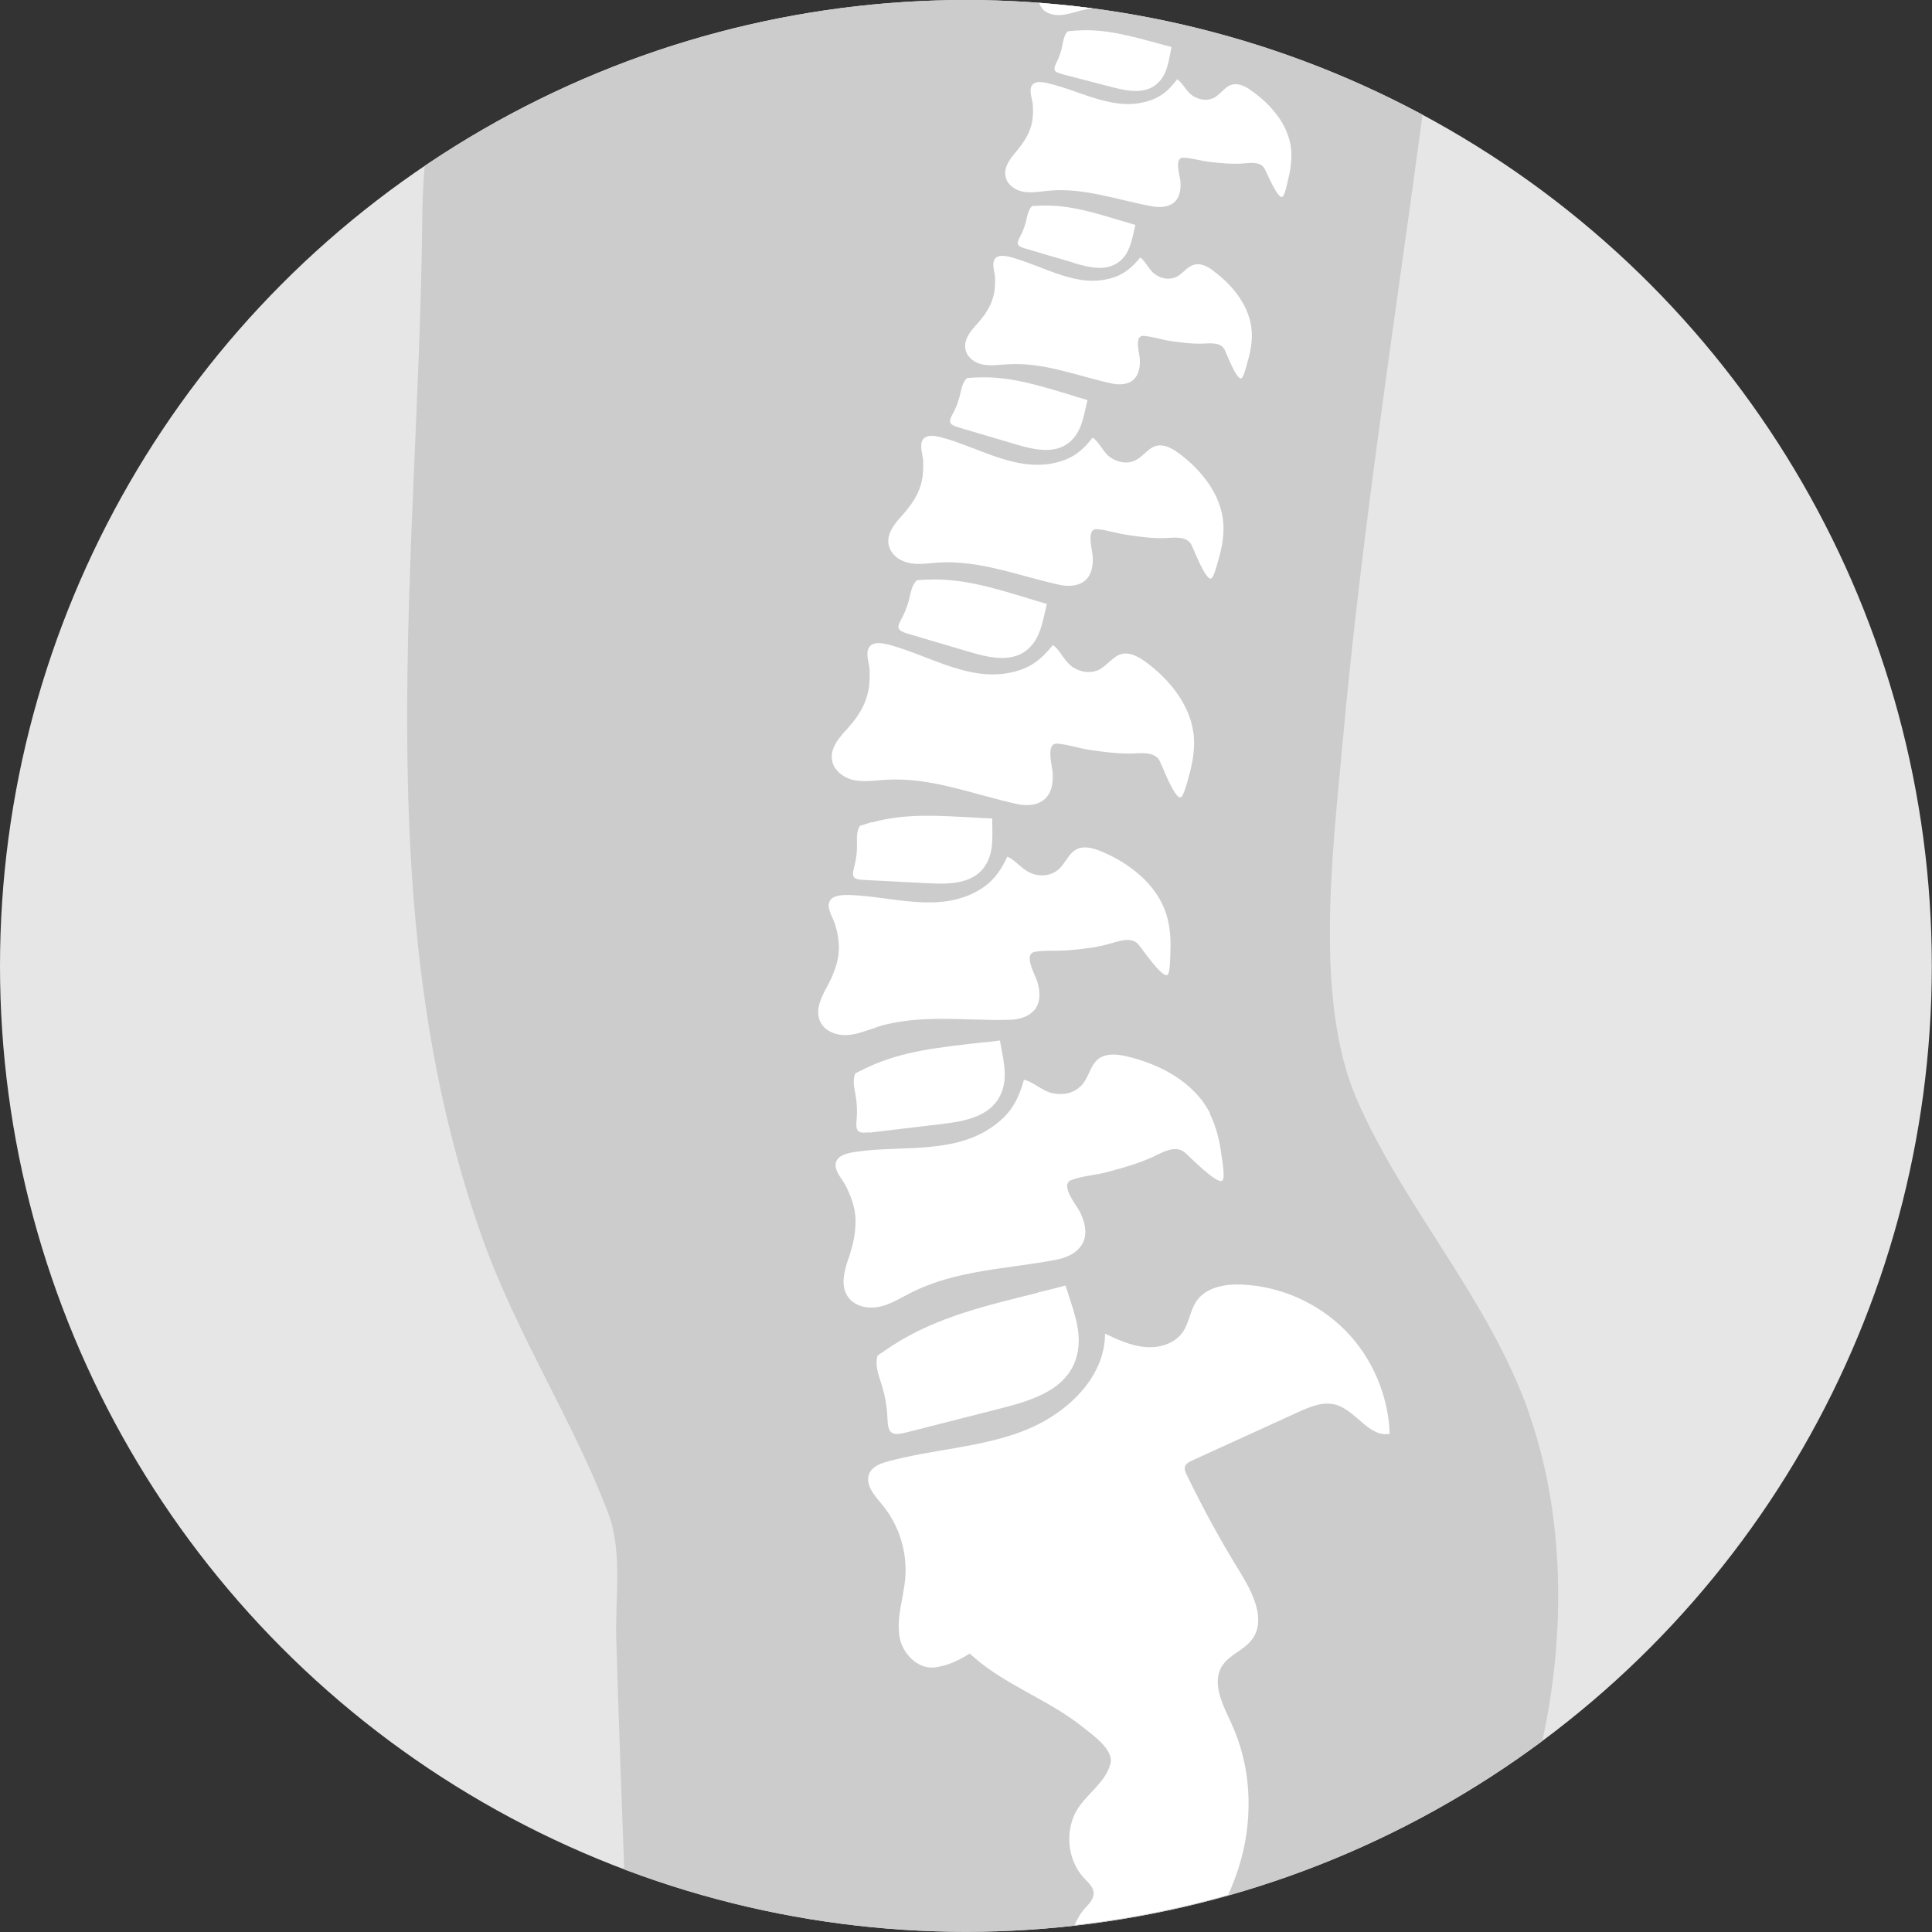 <?xml version="1.0" encoding="UTF-8"?>
<svg id="Layer_2" data-name="Layer 2" xmlns="http://www.w3.org/2000/svg" xmlns:xlink="http://www.w3.org/1999/xlink" viewBox="0 0 99.97 99.97">
  <rect x="0" y="0" width="99.97" height="99.97" fill="#333333" stroke="none"/>
  <defs>
    <style>
      .cls-1 {
        fill: #fff;
      }

      .cls-2 {
        fill: none;
      }

      .cls-3 {
        fill: #ccc;
      }

      .cls-4 {
        clip-path: url(#clippath);
      }

      .cls-5 {
        fill: #e6e6e6;
      }
    </style>
    <clipPath id="clippath">
      <circle class="cls-2" cx="49.98" cy="49.98" r="49.98"/>
    </clipPath>
  </defs>
  <g id="Icones">
    <g id="Coluna_Cinza">
      <circle class="cls-5" cx="49.98" cy="49.98" r="49.98"/>
      <g class="cls-4">
        <g>
          <path class="cls-3" d="M79.13,73.14c-2.12-5.99-6.45-10.6-8.9-16.2-2.25-5.13-1.27-12.81-.77-18.38.98-10.91,2.69-21.76,4.15-32.63C66.57,2.15,58.53,0,49.98,0,39.6,0,29.96,3.17,21.97,8.59c-.07.96-.12,1.9-.12,2.82-.19,17.62-2.93,35.73,3.12,52.68,1.79,5.02,4.79,9.61,6.53,14.29.72,1.94.32,4.41.39,6.49.12,3.95.26,7.92.41,11.88,5.5,2.08,11.46,3.23,17.68,3.23,11.18,0,21.5-3.67,29.82-9.87,1.25-5.67,1.13-11.83-.68-16.96Z"/>
          <g>
            <path class="cls-2" d="M56.54.44c-.21.03-.42.07-.64.12-.37.09-.74.23-1.13.23-.31,0-.63-.11-.84-.33-.05-.06-.1-.12-.13-.2-.02-.03-.02-.07-.03-.1C52.52.06,51.26,0,49.98,0,22.38,0,0,22.38,0,49.98s22.38,49.98,49.98,49.98c1.91,0,3.79-.12,5.64-.33.13-.33.31-.64.57-.91.2-.21.42-.45.41-.74,0-.31-.27-.54-.48-.76-.89-.95-1.04-2.5-.35-3.6.5-.79,1.46-1.4,1.7-2.34.18-.72-.94-1.5-1.44-1.9-1.5-1.2-3.32-1.91-4.88-3.02-.34-.24-.66-.5-.96-.78-.56.35-1.14.64-1.83.72-.88.1-1.66-.74-1.8-1.56-.18-1.01.2-2.02.29-3.04.12-1.37-.32-2.77-1.2-3.83-.39-.48-.91-1.06-.65-1.62.17-.36.58-.51.96-.61,2.28-.62,4.7-.71,6.91-1.54,2.21-.83,4.3-2.71,4.32-5.07.66.31,1.34.63,2.07.69.73.06,1.53-.17,1.95-.77.34-.49.38-1.15.73-1.63.5-.7,1.47-.86,2.33-.83,1.99.09,3.94.95,5.34,2.36s2.25,3.37,2.31,5.36c-1.06.21-1.74-1.2-2.78-1.5-.66-.19-1.36.1-1.98.39-1.83.83-3.65,1.67-5.48,2.5-.14.07-.3.15-.35.3-.04.14.02.29.08.42.85,1.74,1.78,3.44,2.79,5.09.65,1.06,1.34,2.46.59,3.45-.41.55-1.17.78-1.54,1.36-.57.9.05,2.05.5,3.02,1.01,2.17,1.13,4.71.5,7.02-.17.63-.4,1.25-.67,1.84,21-5.92,36.4-25.21,36.4-48.1C99.97,24.6,81.04,3.65,56.54.44ZM54.66,3.26c.16-.31.27-.65.33-1,.05-.28.12-.49.26-.63l.43-.04s.07,0,.07,0c1.42-.1,2.77.29,4.12.65.25.07.5.14.75.2-.13.59-.18,1.21-.55,1.69-.65.84-1.72.6-2.6.37-.85-.22-1.69-.44-2.54-.66-.39-.1-.45-.2-.27-.57ZM49.29,21.43c.2-.36.34-.75.42-1.15.07-.32.16-.57.33-.72l.5-.03s.08,0,.08,0c1.66-.06,3.22.44,4.79.91.29.09.58.18.86.26-.17.69-.26,1.41-.7,1.95-.79.95-2.03.63-3.05.33-.98-.29-1.96-.58-2.94-.87-.46-.13-.52-.26-.29-.68ZM46.34,27.1c.12-.16.26-.31.39-.46.16-.18.31-.37.45-.57.16-.23.3-.47.4-.73.05-.14.1-.28.13-.42.07-.28.08-.58.08-.87,0-.07,0-.13,0-.2-.02-.28-.16-.7-.08-.97.14-.46.71-.33,1.05-.24,1.01.27,2.01.75,3.03,1.07,1.01.32,2.04.49,3.12.16.56-.17.98-.47,1.35-.87.11-.11.21-.23.3-.36.14.1.25.24.37.4.15.21.3.45.51.6.09.07.19.13.29.17.3.13.63.16.94.05.05-.02.1-.04.15-.07.22-.12.39-.31.59-.47.14-.11.28-.21.45-.25.39-.09.78.12,1.11.35,1.2.86,2.26,2.17,2.35,3.68.04.61-.07,1.23-.24,1.81-.05.15-.24.99-.4,1.03-.29.07-.89-1.53-1.01-1.75-.24-.45-.89-.36-1.31-.35-.67.02-1.34-.07-2-.16-.52-.08-1.06-.27-1.58-.3-.57-.04-.24,1.06-.22,1.4.03.44-.04.92-.36,1.23-.35.33-.89.35-1.36.25-2.08-.45-4.11-1.3-6.28-1.15-.48.03-.97.11-1.45.03-.38-.07-.76-.28-.96-.6-.05-.08-.09-.17-.12-.27-.12-.44.07-.83.32-1.16ZM54.18,31.25c-.19.74-.28,1.52-.76,2.11-.86,1.03-2.19.69-3.29.36-1.06-.31-2.12-.63-3.18-.94-.49-.15-.56-.28-.31-.73.21-.39.37-.81.46-1.25.07-.35.17-.61.36-.78l.54-.03s.09,0,.09,0c1.79-.07,3.48.48,5.17.98.31.1.62.19.94.28ZM43.44,38.18c.13-.17.28-.34.42-.49.17-.19.34-.4.49-.61.17-.25.32-.51.43-.79.06-.15.11-.3.14-.46.07-.31.09-.62.09-.94,0-.07,0-.14,0-.22-.02-.3-.17-.76-.09-1.05.15-.5.77-.36,1.13-.26,1.09.29,2.17.81,3.27,1.16,1.09.35,2.21.53,3.38.17.6-.18,1.06-.51,1.46-.94.11-.12.22-.25.33-.38.15.11.27.26.4.43.17.23.33.48.55.65.1.07.21.14.32.19.32.14.68.18,1.01.05.06-.02.11-.05.17-.08.23-.13.43-.34.63-.51.15-.12.3-.22.49-.27.42-.1.84.13,1.19.38,1.29.93,2.44,2.35,2.54,3.97.04.66-.08,1.33-.26,1.96-.05.17-.26,1.07-.43,1.11-.32.08-.96-1.65-1.09-1.9-.26-.49-.96-.39-1.42-.37-.72.03-1.45-.07-2.16-.18-.56-.08-1.15-.29-1.71-.33-.62-.04-.26,1.15-.24,1.52.03.48-.05,1-.39,1.33-.38.36-.96.38-1.47.27-2.25-.49-4.44-1.4-6.79-1.25-.52.03-1.05.12-1.57.03-.41-.07-.82-.3-1.04-.65-.06-.09-.1-.19-.13-.29-.12-.48.08-.89.35-1.26ZM51.09,44.57c-.59,1.2-1.97,1.18-3.12,1.12-1.1-.06-2.21-.11-3.31-.17-.51-.03-.61-.14-.48-.64.12-.43.17-.87.15-1.32-.01-.36.02-.64.16-.84l.52-.16s.08-.03.08-.03c1.73-.49,3.5-.35,5.26-.26.33.02.65.04.97.05,0,.77.09,1.55-.24,2.23ZM42.47,52.9c-.23-.44-.14-.89.05-1.31.09-.2.19-.39.29-.58.12-.23.24-.47.33-.71.11-.28.19-.57.24-.87.02-.16.03-.32.03-.48,0-.32-.06-.63-.14-.93-.02-.07-.04-.14-.06-.21-.09-.29-.35-.7-.33-1,.03-.52.67-.53,1.04-.52,1.13.03,2.3.27,3.45.36,1.14.08,2.27,0,3.32-.63.54-.32.91-.74,1.2-1.26.08-.14.16-.29.23-.45.17.07.33.19.49.33.22.19.43.39.69.5.11.05.23.09.35.11.34.06.7.01,1-.19.05-.03.1-.07.14-.11.2-.18.34-.43.5-.64.11-.15.24-.29.41-.38.38-.2.85-.07,1.25.09,1.47.6,2.93,1.71,3.4,3.27.19.63.24,1.31.21,1.96,0,.17,0,1.1-.16,1.18-.29.15-1.32-1.38-1.5-1.59-.37-.41-1.02-.16-1.47-.03-.69.19-1.43.27-2.14.34-.57.05-1.18-.01-1.74.08-.61.1.02,1.18.12,1.53.14.46.19.98-.07,1.38-.28.44-.85.6-1.37.61-2.3.05-4.64-.32-6.89.38-.5.16-.99.37-1.52.4-.42.02-.87-.1-1.17-.39-.08-.07-.14-.16-.19-.25ZM44.24,56.51c-.08-.39-.1-.71.02-.96l.54-.27s.09-.04.09-.04c1.82-.86,3.79-1.04,5.76-1.27.36-.04.73-.08,1.09-.12.14.85.39,1.69.15,2.5-.42,1.44-1.95,1.68-3.23,1.83-1.23.15-2.46.29-3.69.44-.57.07-.7-.04-.65-.61.05-.49.02-1-.08-1.48ZM55.79,69.87c-.32,2-2.33,2.59-4.01,3.02-1.62.41-3.25.82-4.87,1.24-.75.19-.95.07-.98-.71-.02-.67-.15-1.34-.37-1.98-.18-.51-.25-.93-.14-1.29l.68-.46s.11-.07.11-.07c2.29-1.48,4.91-2.07,7.51-2.72.48-.12.96-.23,1.44-.36.33,1.12.82,2.2.64,3.34ZM63.26,61.08c-.29.22-1.72-1.27-1.96-1.47-.49-.39-1.16.02-1.63.24-.73.34-1.52.57-2.3.77-.61.16-1.31.21-1.9.42-.66.23.24,1.3.42,1.66.24.48.39,1.05.18,1.54-.23.53-.82.82-1.39.93-2.53.49-5.19.52-7.53,1.71-.52.27-1.03.59-1.6.72-.46.11-.98.06-1.36-.21-.1-.07-.18-.15-.26-.24-.34-.44-.32-.95-.19-1.45.06-.24.14-.47.21-.69.09-.28.17-.56.23-.85.07-.33.1-.67.1-1.01,0-.18-.02-.36-.05-.53-.06-.35-.18-.68-.33-1-.03-.07-.07-.15-.1-.22-.15-.3-.51-.7-.55-1.04-.07-.58.64-.71,1.05-.77,1.26-.18,2.59-.13,3.88-.26,1.28-.12,2.5-.43,3.55-1.32.54-.46.87-.99,1.09-1.61.06-.17.12-.35.17-.54.2.04.4.15.6.27.27.16.55.35.85.42.14.03.27.05.41.05.39,0,.78-.12,1.06-.39.05-.05.09-.1.14-.15.18-.24.29-.53.43-.8.1-.19.21-.36.38-.49.39-.29.93-.24,1.4-.13,1.74.39,3.55,1.34,4.37,2.97.33.66.51,1.4.6,2.13.02.19.21,1.21.05,1.33ZM64.57,18.68c-.04.13-.2.84-.34.88-.25.06-.76-1.31-.86-1.5-.21-.39-.76-.31-1.13-.3-.57.02-1.15-.06-1.71-.14-.44-.07-.91-.23-1.35-.26-.49-.03-.21.91-.19,1.2.02.38-.04.79-.31,1.05-.3.28-.76.3-1.16.21-1.78-.39-3.51-1.11-5.37-.99-.41.03-.83.1-1.24.02-.33-.06-.65-.24-.83-.51-.04-.07-.08-.15-.1-.23-.1-.38.06-.71.28-1,.1-.14.22-.27.33-.39.14-.15.27-.32.39-.49.14-.2.25-.41.34-.63.05-.12.09-.24.11-.36.06-.24.07-.49.07-.74,0-.06,0-.11,0-.17-.02-.24-.14-.6-.07-.83.12-.4.61-.28.9-.21.87.23,1.72.64,2.59.92.87.28,1.75.42,2.67.14.48-.15.84-.4,1.16-.75.09-.1.18-.2.26-.3.12.08.22.21.31.34.13.18.26.38.43.51.08.06.16.11.25.15.25.11.54.14.8.04.04-.02.09-.04.13-.06.19-.1.34-.27.5-.4.12-.1.24-.18.39-.21.33-.08.67.1.95.3,1.02.74,1.93,1.86,2.01,3.15.03.52-.06,1.05-.21,1.55ZM52.78,12.27c.17-.31.29-.64.36-.99.06-.28.13-.49.28-.62l.43-.02s.07,0,.07,0c1.42-.06,2.76.38,4.1.78.25.08.49.15.74.22-.15.59-.22,1.21-.6,1.67-.68.82-1.74.54-2.61.29-.84-.25-1.68-.5-2.52-.74-.39-.12-.44-.22-.25-.58ZM66.66,9.28c-.04.13-.18.85-.31.89-.25.07-.8-1.28-.91-1.47-.22-.38-.77-.29-1.13-.26-.57.04-1.15-.02-1.71-.08-.45-.05-.92-.2-1.36-.22-.49-.02-.18.92-.15,1.21.04.38-.01.79-.28,1.06-.29.29-.75.33-1.16.25-1.79-.33-3.55-.99-5.4-.81-.41.04-.83.12-1.24.06-.33-.05-.66-.21-.84-.49-.05-.07-.08-.15-.11-.23-.11-.38.04-.71.25-1.01.1-.14.21-.28.32-.4.13-.16.26-.32.37-.5.13-.2.24-.41.32-.64.04-.12.08-.24.1-.37.05-.25.06-.49.04-.74,0-.06,0-.11-.01-.17-.02-.24-.16-.59-.1-.83.11-.4.6-.3.89-.24.87.2,1.74.58,2.62.83.87.25,1.76.36,2.68.05.47-.16.83-.43,1.13-.78.09-.1.17-.2.25-.31.12.08.22.2.32.33.14.18.27.37.45.5.08.06.17.1.26.14.26.1.54.12.8.02.04-.02.09-.04.13-.06.18-.11.33-.28.49-.42.11-.1.23-.19.38-.23.33-.09.67.08.96.27,1.05.7,1.99,1.8,2.11,3.08.05.52-.03,1.05-.16,1.56Z"/>
            <path class="cls-1" d="M62.62,57.62c-.82-1.63-2.63-2.58-4.37-2.97-.47-.11-1.01-.15-1.4.13-.17.13-.29.3-.38.49-.14.27-.24.56-.43.8-.04.06-.09.11-.14.15-.29.28-.67.4-1.06.39-.14,0-.28-.02-.41-.05-.3-.07-.58-.26-.85-.42-.2-.12-.4-.23-.6-.27-.05.19-.1.37-.17.54-.22.62-.55,1.16-1.09,1.61-1.04.89-2.27,1.19-3.55,1.32-1.28.13-2.62.07-3.88.26-.41.06-1.12.18-1.05.77.04.34.4.73.55,1.04.04.07.07.15.1.22.15.32.26.65.33,1,.03.18.05.36.05.53,0,.34-.03.67-.1,1.01-.06.29-.14.57-.23.85-.08.22-.16.45-.21.69-.12.5-.15,1.01.19,1.45.07.1.16.18.26.24.38.27.9.31,1.36.21.57-.13,1.08-.46,1.6-.72,2.35-1.19,5-1.22,7.53-1.71.57-.11,1.16-.39,1.39-.93.21-.49.06-1.06-.18-1.54-.19-.37-1.08-1.43-.42-1.66.59-.21,1.29-.25,1.9-.42.78-.21,1.57-.43,2.3-.77.47-.22,1.14-.63,1.63-.24.24.19,1.67,1.69,1.96,1.47.16-.12-.02-1.14-.05-1.33-.09-.73-.27-1.47-.6-2.13Z"/>
            <path class="cls-1" d="M44.97,58.61c1.23-.15,2.46-.29,3.69-.44,1.27-.15,2.8-.39,3.23-1.83.24-.81-.01-1.65-.15-2.5-.36.05-.72.09-1.09.12-1.96.23-3.94.41-5.76,1.27,0,0-.09.04-.09.04l-.54.27c-.12.25-.1.57-.02.96.1.49.13.99.08,1.48-.05.58.08.68.65.61Z"/>
            <path class="cls-1" d="M63.74,89.22c-.45-.97-1.07-2.12-.5-3.02.37-.58,1.13-.81,1.54-1.36.75-.99.06-2.39-.59-3.45-1.02-1.65-1.95-3.35-2.79-5.09-.06-.13-.13-.28-.08-.42.05-.15.21-.23.35-.3,1.83-.83,3.65-1.67,5.48-2.5.63-.29,1.32-.58,1.98-.39,1.04.3,1.72,1.71,2.78,1.5-.07-1.99-.91-3.95-2.31-5.36s-3.35-2.28-5.34-2.36c-.86-.04-1.83.13-2.33.83-.35.49-.39,1.14-.73,1.63-.42.6-1.22.84-1.95.77-.73-.06-1.41-.38-2.07-.69-.01,2.36-2.1,4.24-4.32,5.07-2.21.83-4.63.92-6.91,1.54-.38.1-.8.26-.96.61-.26.56.25,1.15.65,1.62.88,1.06,1.32,2.46,1.2,3.83-.09,1.02-.47,2.03-.29,3.04.14.82.92,1.66,1.8,1.56.69-.08,1.27-.37,1.83-.72.3.28.62.54.96.78,1.56,1.11,3.38,1.82,4.88,3.02.5.4,1.63,1.18,1.44,1.9-.24.94-1.2,1.55-1.7,2.34-.69,1.1-.54,2.66.35,3.6.21.22.47.45.48.76,0,.29-.21.53-.41.74-.26.28-.44.59-.57.91,2.72-.31,5.37-.83,7.94-1.56.27-.6.5-1.21.67-1.84.63-2.31.51-4.85-.5-7.02Z"/>
            <path class="cls-1" d="M53.71,66.89c-2.6.65-5.22,1.24-7.51,2.72,0,0-.11.07-.11.07l-.68.46c-.11.36-.04.78.14,1.29.22.64.35,1.31.37,1.98.03.78.22.9.98.71,1.62-.41,3.25-.83,4.87-1.24,1.68-.43,3.7-1.02,4.01-3.02.18-1.14-.31-2.22-.64-3.34-.48.13-.96.24-1.44.36Z"/>
            <path class="cls-1" d="M45.34,53.15c2.24-.7,4.59-.32,6.89-.38.52-.01,1.08-.17,1.37-.61.26-.4.21-.93.07-1.38-.11-.35-.74-1.42-.12-1.53.55-.09,1.17-.03,1.74-.08.72-.06,1.45-.14,2.14-.34.45-.12,1.1-.38,1.47.03.18.21,1.22,1.74,1.5,1.59.16-.08.15-1.01.16-1.18.03-.66-.01-1.33-.21-1.96-.48-1.55-1.93-2.67-3.4-3.27-.4-.16-.87-.29-1.25-.09-.17.09-.3.22-.41.38-.16.21-.3.46-.5.64-.05.04-.09.08-.14.11-.29.2-.65.25-1,.19-.12-.02-.24-.06-.35-.11-.25-.11-.47-.32-.69-.5-.16-.14-.31-.26-.49-.33-.07.16-.15.31-.23.45-.29.51-.66.94-1.2,1.26-1.05.63-2.18.71-3.32.63-1.15-.08-2.32-.33-3.45-.36-.37,0-1.01,0-1.04.52-.02.3.24.71.33,1,.02.07.04.14.06.21.08.3.13.62.14.93,0,.16-.01.32-.03.48-.04.3-.13.59-.24.87-.09.24-.21.48-.33.71-.1.18-.21.38-.29.58-.18.42-.28.87-.05,1.31.05.1.12.18.19.25.3.29.75.41,1.17.39.52-.03,1.02-.24,1.52-.4Z"/>
            <path class="cls-1" d="M45.1,42.54s-.08.03-.08.03l-.52.16c-.14.21-.17.48-.16.84.02.45-.03.89-.15,1.32-.13.5-.04.61.48.64,1.1.06,2.21.11,3.31.17,1.15.06,2.53.08,3.12-1.12.33-.68.24-1.46.24-2.23-.32-.01-.65-.03-.97-.05-1.76-.09-3.53-.23-5.26.26Z"/>
            <path class="cls-1" d="M43.21,39.73c.22.35.63.58,1.04.65.52.09,1.04,0,1.57-.03,2.35-.15,4.54.76,6.79,1.25.51.11,1.09.09,1.47-.27.35-.33.42-.85.39-1.33-.02-.36-.38-1.56.24-1.52.56.04,1.15.25,1.71.33.71.1,1.44.2,2.16.18.46-.02,1.16-.11,1.42.37.13.24.77,1.97,1.09,1.9.17-.04.38-.94.43-1.11.18-.63.3-1.3.26-1.96-.1-1.62-1.25-3.04-2.54-3.97-.35-.25-.78-.48-1.19-.38-.19.04-.34.15-.49.27-.21.17-.4.37-.63.51-.05.03-.11.06-.17.08-.33.12-.69.09-1.01-.05-.11-.05-.22-.11-.32-.19-.22-.17-.38-.42-.55-.65-.12-.17-.24-.33-.4-.43-.11.14-.22.26-.33.38-.4.43-.86.76-1.46.94-1.17.36-2.28.18-3.38-.17-1.1-.35-2.18-.86-3.27-1.16-.36-.09-.98-.24-1.13.26-.09.29.07.74.09,1.05,0,.07,0,.14,0,.22,0,.31-.01.63-.09.94-.04.16-.09.31-.14.46-.11.28-.26.54-.43.79-.15.22-.32.42-.49.61-.14.15-.29.32-.42.49-.28.37-.48.78-.35,1.26.03.11.07.2.13.29Z"/>
            <path class="cls-1" d="M47.99,29.99l-.54.03c-.19.17-.28.43-.36.78-.09.44-.24.86-.46,1.25-.25.45-.18.58.31.73,1.06.31,2.12.63,3.18.94,1.1.32,2.44.67,3.29-.36.48-.58.57-1.36.76-2.11-.31-.09-.62-.18-.94-.28-1.69-.51-3.38-1.05-5.17-.98,0,0-.09,0-.09,0Z"/>
            <path class="cls-1" d="M46.13,28.54c.2.33.58.53.96.6.48.09.97,0,1.45-.03,2.17-.14,4.2.7,6.28,1.15.47.1,1.01.08,1.36-.25.32-.3.39-.79.36-1.23-.02-.34-.35-1.44.22-1.4.52.04,1.06.23,1.58.3.66.1,1.33.19,2,.16.43-.02,1.07-.11,1.31.35.12.23.72,1.82,1.01,1.75.16-.04.35-.87.4-1.03.17-.58.28-1.2.24-1.81-.09-1.5-1.16-2.82-2.35-3.68-.32-.23-.72-.45-1.11-.35-.17.04-.32.14-.45.25-.19.16-.37.35-.59.47-.05.03-.1.05-.15.07-.31.12-.64.08-.94-.05-.1-.05-.2-.1-.29-.17-.21-.15-.35-.39-.51-.6-.11-.16-.23-.3-.37-.4-.1.13-.2.24-.3.36-.37.4-.79.7-1.35.87-1.08.33-2.11.16-3.12-.16-1.02-.32-2.01-.8-3.03-1.07-.33-.09-.91-.22-1.05.24-.08.27.06.69.08.97,0,.07,0,.13,0,.2,0,.29-.01.58-.08.87-.03.15-.08.29-.13.42-.1.26-.24.5-.4.73-.14.2-.29.39-.45.57-.13.14-.27.29-.39.46-.25.34-.44.72-.32,1.16.03.1.07.19.12.27Z"/>
            <path class="cls-1" d="M49.58,22.11c.98.29,1.96.58,2.94.87,1.02.3,2.26.62,3.05-.33.45-.54.53-1.26.7-1.95-.29-.08-.58-.17-.86-.26-1.57-.47-3.13-.98-4.79-.91,0,0-.08,0-.08,0l-.5.03c-.17.16-.26.4-.33.72-.08.4-.22.79-.42,1.15-.23.42-.16.54.29.68Z"/>
            <path class="cls-1" d="M62.76,13.99c-.28-.2-.61-.38-.95-.3-.15.04-.27.12-.39.21-.16.13-.32.3-.5.4-.04.02-.09.04-.13.06-.26.1-.55.07-.8-.04-.09-.04-.17-.09-.25-.15-.18-.13-.3-.33-.43-.51-.1-.13-.19-.26-.31-.34-.08.11-.17.21-.26.3-.32.34-.68.6-1.16.75-.93.29-1.81.14-2.67-.14-.87-.28-1.72-.68-2.59-.92-.28-.07-.78-.19-.9.21-.07.23.05.59.07.83,0,.06,0,.11,0,.17,0,.25-.01.5-.07.74-.03.12-.07.24-.11.36-.09.22-.21.43-.34.63-.12.17-.25.33-.39.49-.11.12-.23.25-.33.39-.22.29-.38.62-.28,1,.02.08.06.16.1.23.17.28.5.46.83.51.41.07.83,0,1.24-.02,1.86-.12,3.59.6,5.37.99.4.09.87.07,1.16-.21.27-.26.33-.67.31-1.05-.02-.29-.3-1.23.19-1.2.44.03.91.19,1.35.26.56.08,1.14.16,1.71.14.37-.01.92-.09,1.13.3.1.19.61,1.56.86,1.5.14-.03.3-.75.34-.88.15-.5.24-1.03.21-1.55-.08-1.29-.99-2.41-2.01-3.15Z"/>
            <path class="cls-1" d="M55.54,13.6c.87.26,1.93.53,2.61-.29.38-.46.45-1.08.6-1.67-.25-.07-.49-.15-.74-.22-1.34-.4-2.68-.83-4.1-.78,0,0-.07,0-.07,0l-.43.02c-.15.13-.22.34-.28.62-.07.35-.19.68-.36.99-.19.36-.14.46.25.58.84.25,1.68.5,2.52.74Z"/>
            <path class="cls-1" d="M64.7,4.65c-.28-.19-.63-.36-.96-.27-.15.04-.27.13-.38.23-.16.14-.31.31-.49.42-.04.03-.09.05-.13.06-.26.11-.54.09-.8-.02-.09-.04-.18-.08-.26-.14-.18-.13-.31-.32-.45-.5-.1-.13-.2-.25-.32-.33-.08.11-.16.21-.25.31-.3.35-.66.62-1.13.78-.92.32-1.8.2-2.68-.05-.88-.25-1.74-.63-2.62-.83-.29-.07-.78-.17-.89.24-.06.23.07.59.1.83,0,.06,0,.11.01.17.01.25,0,.5-.04.74-.02.13-.06.25-.1.37-.08.22-.19.44-.32.64-.11.17-.24.34-.37.5-.11.13-.22.26-.32.4-.21.3-.36.63-.25,1.01.02.08.06.16.11.23.18.27.51.44.84.49.41.06.83-.02,1.24-.06,1.85-.18,3.61.49,5.4.81.4.07.87.04,1.16-.25.27-.27.31-.69.28-1.06-.03-.29-.34-1.22.15-1.21.45.02.91.16,1.36.22.57.06,1.15.12,1.71.08.37-.03.91-.12,1.13.26.11.19.66,1.54.91,1.47.14-.04.28-.76.31-.89.13-.5.2-1.04.16-1.56-.12-1.28-1.07-2.38-2.11-3.08Z"/>
            <path class="cls-1" d="M54.93,3.83c.85.22,1.7.44,2.54.66.88.23,1.95.47,2.6-.37.37-.47.42-1.09.55-1.69-.25-.06-.5-.13-.75-.2-1.35-.36-2.7-.75-4.12-.65,0,0-.07,0-.07,0l-.43.04c-.14.14-.21.35-.26.63-.06.35-.17.69-.33,1-.18.37-.13.47.27.57Z"/>
            <path class="cls-1" d="M53.93.45c.2.23.53.33.84.33.38,0,.76-.13,1.13-.23.21-.05.42-.09.64-.12-.91-.12-1.84-.21-2.76-.28.01.03.01.07.03.1.03.07.08.14.13.2Z"/>
          </g>
        </g>
      </g>
    </g>
  </g>
</svg>